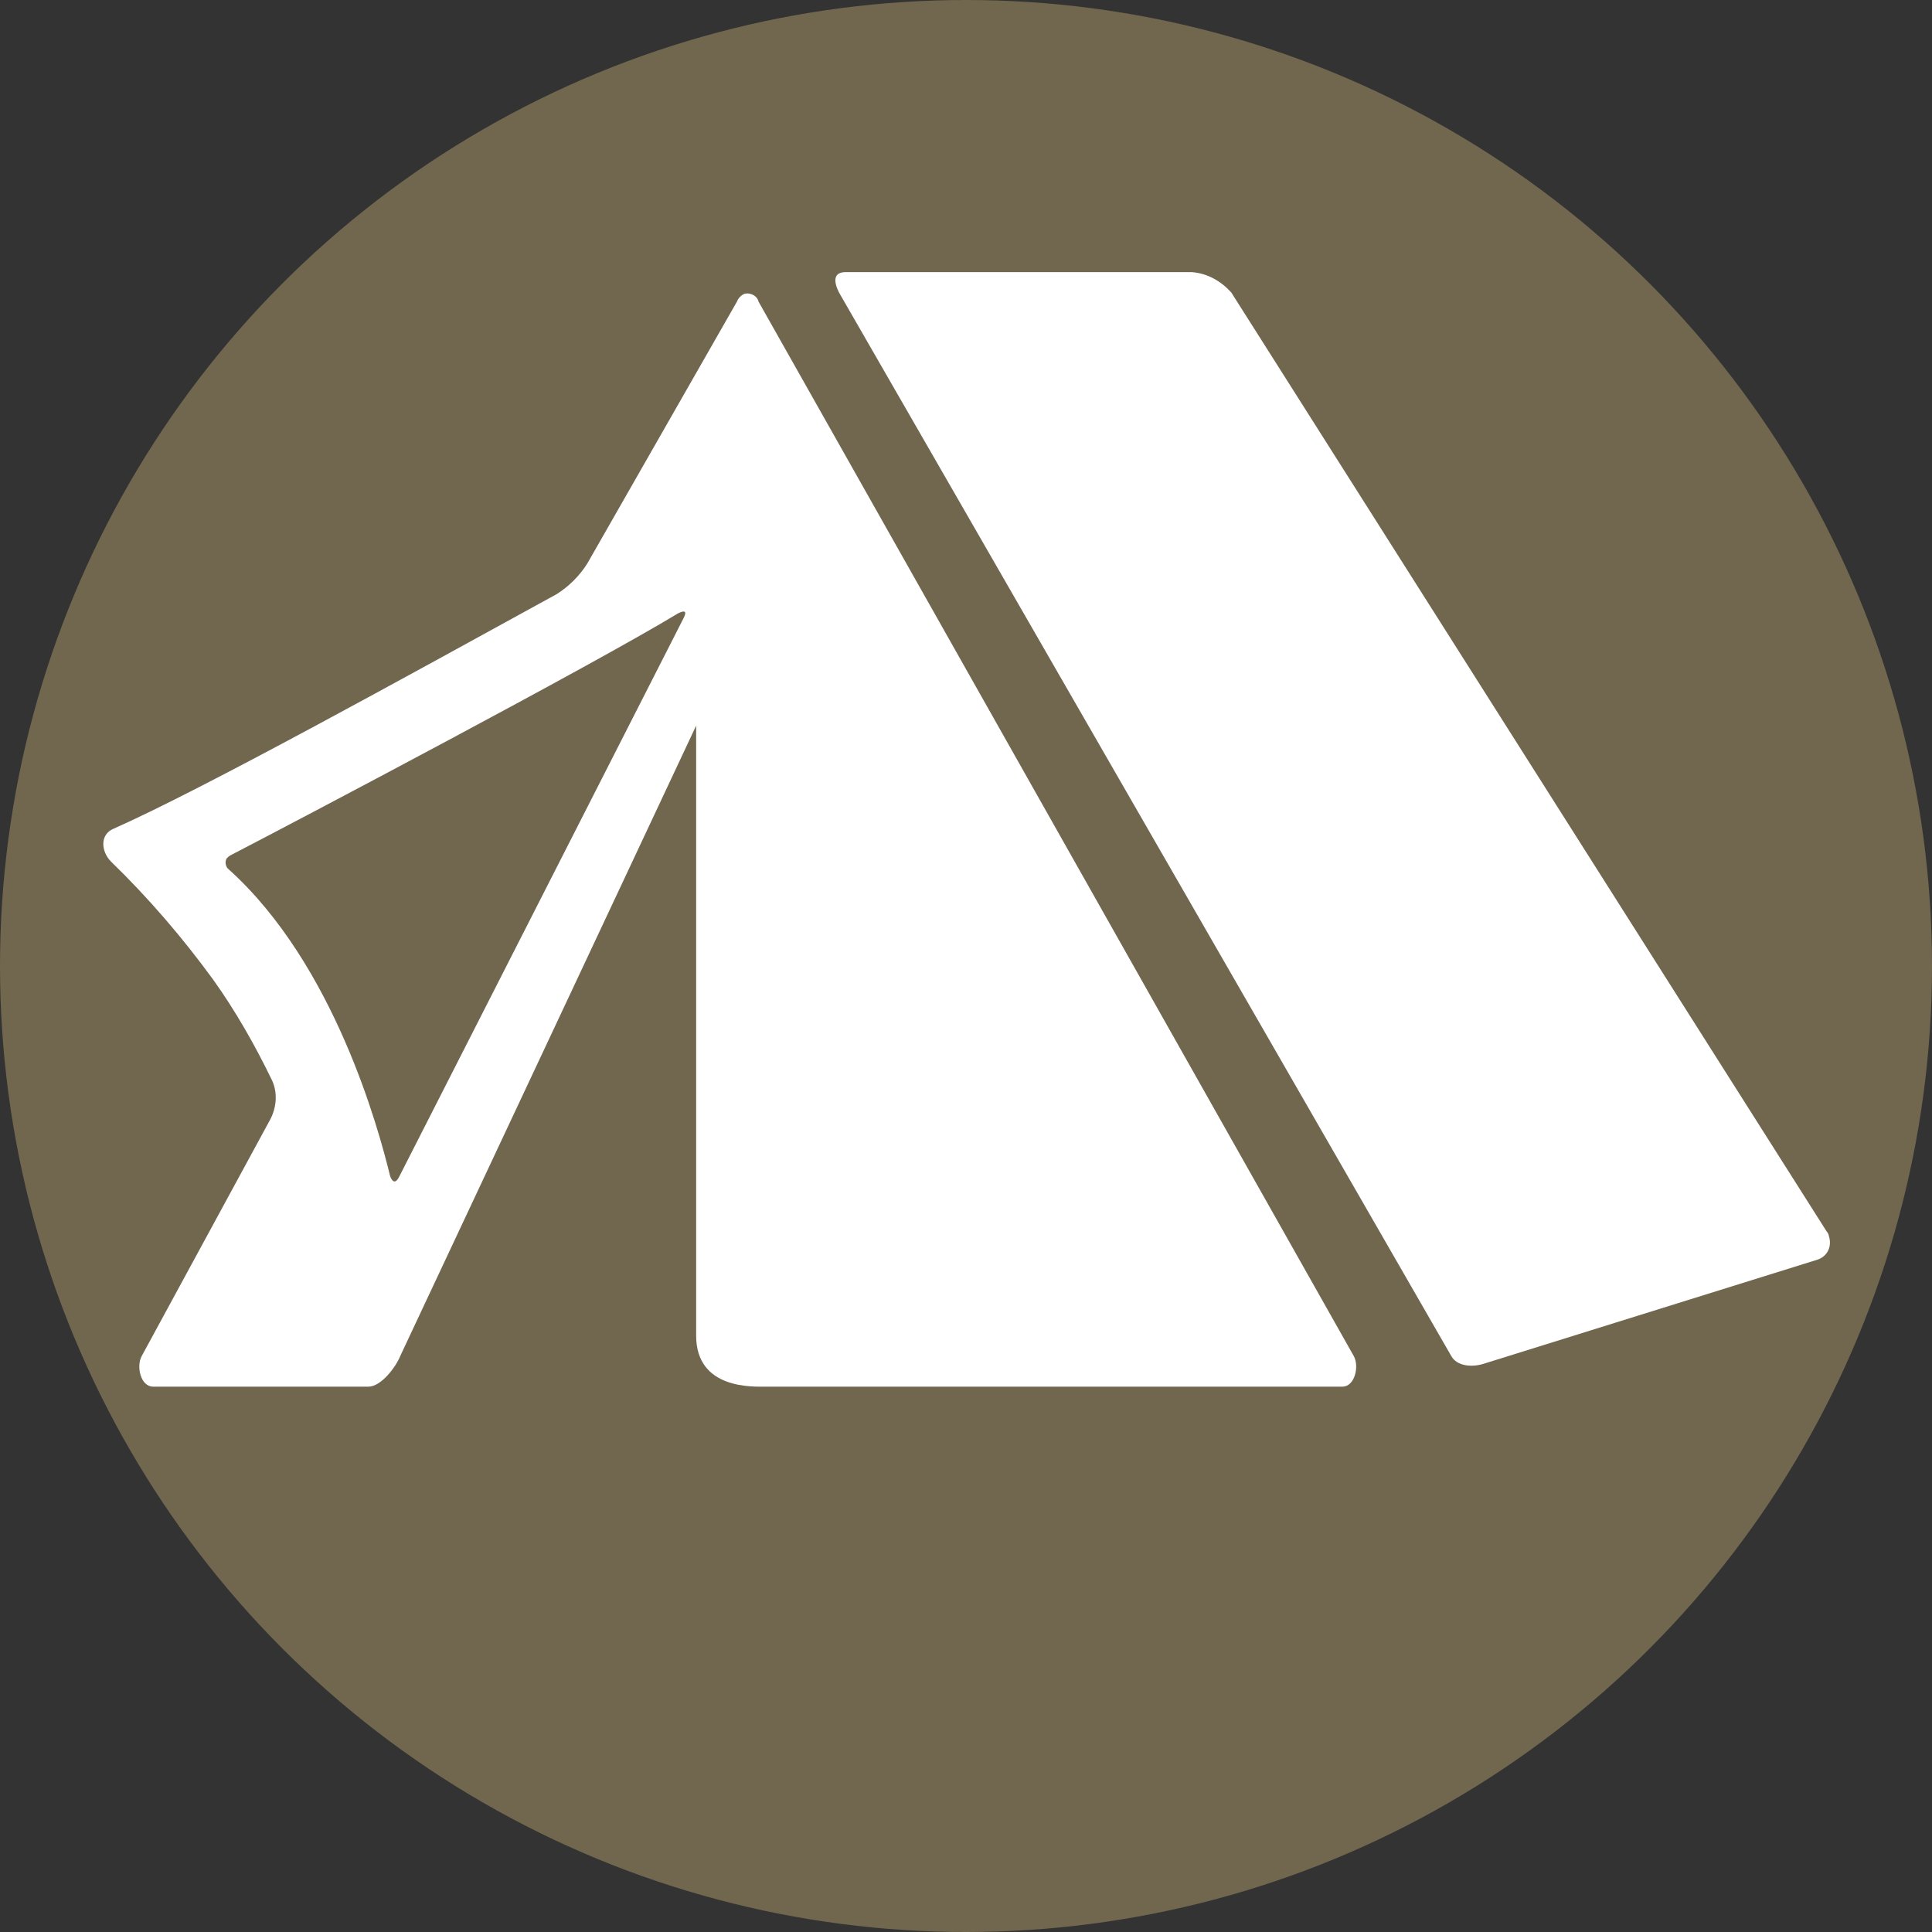<?xml version="1.0" encoding="utf-8"?>
<!-- Generator: Adobe Illustrator 21.1.0, SVG Export Plug-In . SVG Version: 6.00 Build 0)  -->
<svg version="1.1" id="Layer_1" xmlns="http://www.w3.org/2000/svg" xmlns:xlink="http://www.w3.org/1999/xlink" x="0px" y="0px"
	 viewBox="0 0 170.4 170.4" style="enable-background:new 0 0 170.4 170.4;" xml:space="preserve">
<rect x="0" y="0" width="170.4" height="170.4" fill="#333333" stroke="none"/>
<style type="text/css">
	.st0{fill:#71664E;}
	.st1{fill:#FFFFFF;}
</style>
<title>camping</title>
<g id="Layer_2">
	<g id="Layer_1-2">
		<g>
			<circle class="st0" cx="85.2" cy="85.2" r="85.2"/>
			<g>
				<path class="st1" d="M108.6,25.8c-0.9-1-2.1-1.7-3.5-1.8H74.6c-1.1,0-1.1,0.8-0.6,1.8l54,93.8c0.5,0.9,1.8,1,2.8,0.7l29.5-9.2
					c0.9-0.3,1.3-1.2,1-2.1c0-0.1-0.1-0.3-0.2-0.4L108.6,25.8z"/>
				<path class="st1" d="M35.3,119.6L61.4,64v53.8c0,4.8,5.1,4.5,6.2,4.5h50.8c1.1,0,1.5-1.8,1-2.7l-52.5-93
					c-0.1-0.5-0.7-0.8-1.2-0.7c-0.3,0.1-0.6,0.4-0.7,0.7L51.8,49.7c-0.7,1.1-1.6,2-2.7,2.7C35.8,59.7,17.9,69.6,10,73.1
					c-1.2,0.5-1.1,2-0.2,2.9c3.3,3.2,6.3,6.7,9,10.4c2,2.8,3.7,5.8,5.2,8.9c0.5,1.1,0.4,2.4-0.2,3.5l-11.3,20.8
					c-0.5,0.9-0.1,2.7,1,2.7h19C33.6,122.3,34.9,120.6,35.3,119.6L35.3,119.6z M20.2,76.7c-0.3-0.2-0.4-0.7-0.2-1
					c0.1-0.1,0.2-0.2,0.4-0.3c5.6-2.9,32-16.8,39.4-21.3c0.6-0.3,0.8-0.2,0.5,0.4l-25.1,49.3c-0.3,0.6-0.6,0.5-0.8-0.1
					C33.4,99.6,29.5,85.1,20.2,76.7L20.2,76.7z"/>
			</g>
		</g>
	</g>
</g>
</svg>
